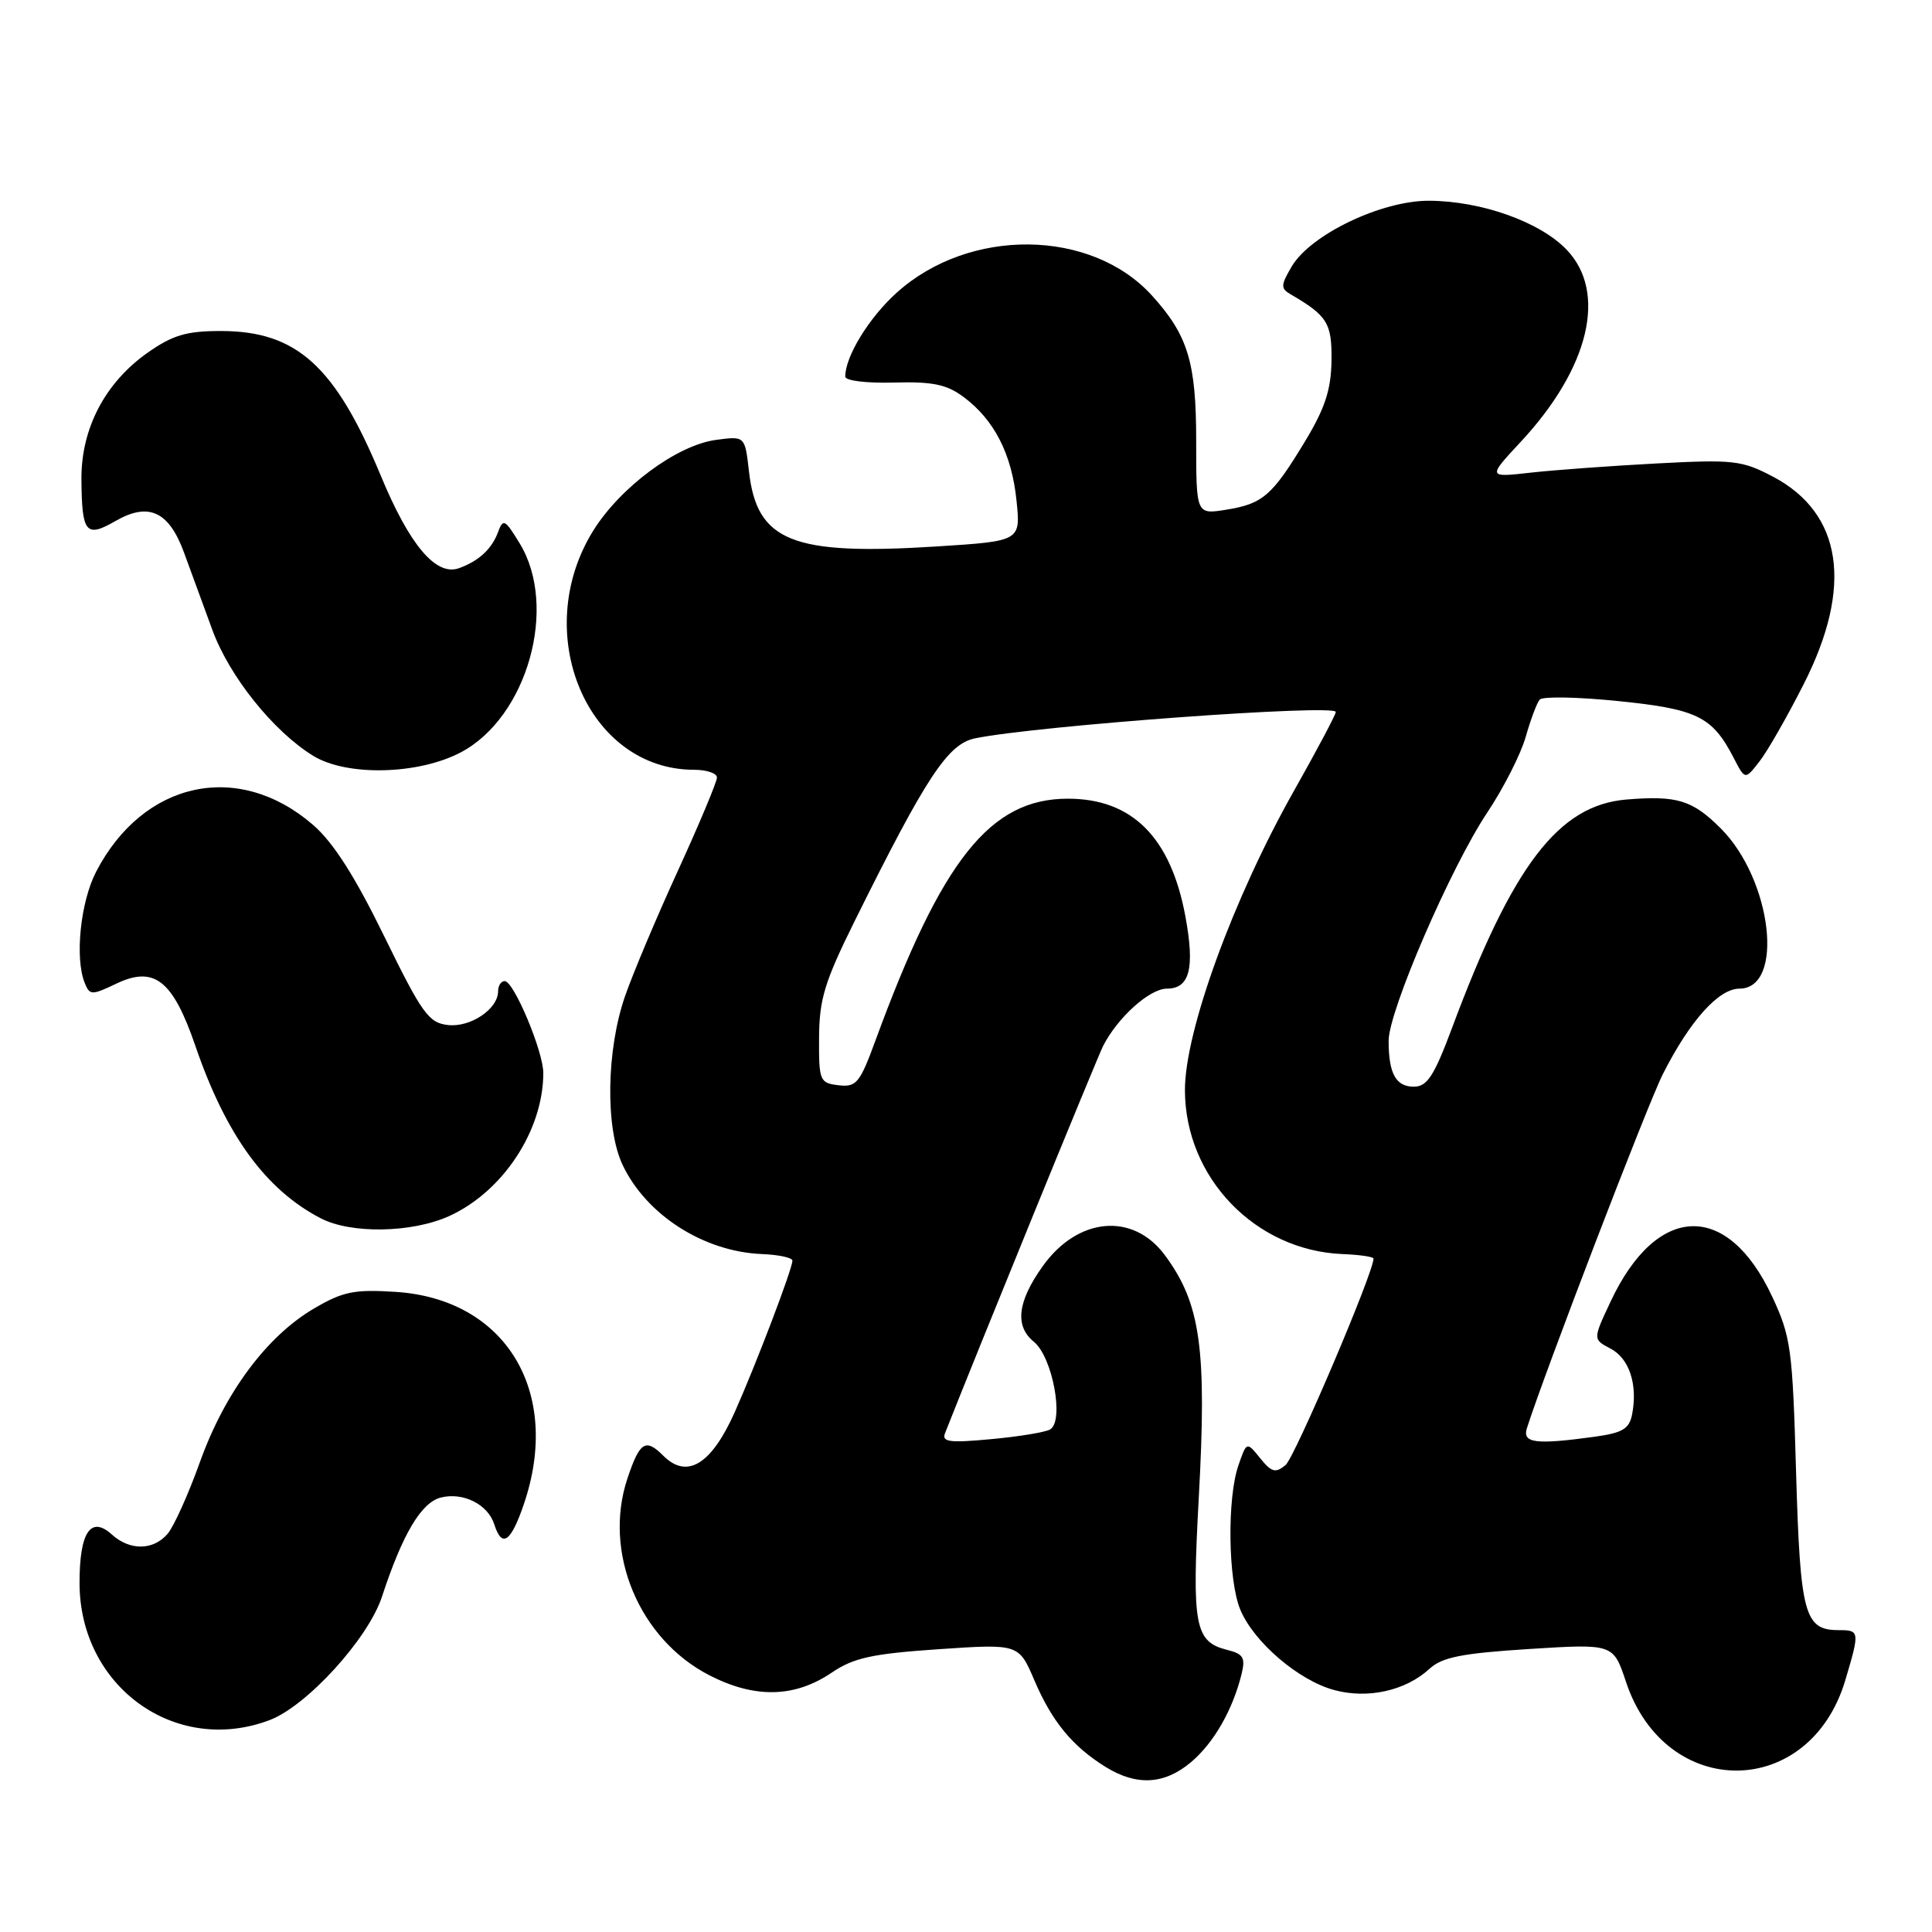 <?xml version="1.0" encoding="UTF-8" standalone="no"?>
<!DOCTYPE svg PUBLIC "-//W3C//DTD SVG 1.1//EN" "http://www.w3.org/Graphics/SVG/1.1/DTD/svg11.dtd" >
<svg xmlns="http://www.w3.org/2000/svg" xmlns:xlink="http://www.w3.org/1999/xlink" version="1.1" viewBox="0 0 256 256">
 <g >
 <path fill="currentColor"
d=" M 157.80 233.51 C 160.81 230.98 163.32 226.62 164.50 221.88 C 165.05 219.65 164.77 219.16 162.61 218.62 C 158.31 217.54 157.92 215.44 158.84 198.53 C 159.93 178.70 159.10 172.74 154.36 166.33 C 150.13 160.60 142.80 161.26 138.15 167.80 C 134.81 172.48 134.44 175.72 136.99 177.79 C 139.46 179.79 141.04 188.24 139.16 189.40 C 138.57 189.77 135.06 190.35 131.37 190.69 C 125.83 191.21 124.76 191.08 125.22 189.91 C 129.45 179.16 145.39 140.12 146.18 138.57 C 148.12 134.79 152.34 131.00 154.62 131.00 C 157.65 131.00 158.34 128.29 157.07 121.42 C 155.13 110.95 150.02 105.83 141.50 105.83 C 131.21 105.83 124.82 113.85 116.03 137.80 C 113.93 143.53 113.48 144.08 111.11 143.80 C 108.62 143.51 108.50 143.23 108.53 137.50 C 108.56 132.39 109.26 130.09 113.27 122.00 C 122.76 102.87 125.60 98.57 129.21 97.83 C 137.48 96.15 177.00 93.26 177.00 94.34 C 177.00 94.68 174.52 99.36 171.49 104.73 C 163.42 119.01 156.99 136.66 157.01 144.46 C 157.03 156.04 166.34 165.71 177.90 166.17 C 180.16 166.26 182.00 166.53 182.00 166.77 C 182.00 168.63 171.57 193.11 170.34 194.13 C 169.02 195.23 168.49 195.09 166.98 193.22 C 165.19 191.01 165.19 191.01 164.10 194.16 C 162.58 198.51 162.72 209.40 164.35 213.30 C 166.15 217.60 172.07 222.67 176.79 223.94 C 181.25 225.15 186.25 224.03 189.41 221.13 C 191.09 219.58 193.70 219.07 202.64 218.50 C 213.77 217.80 213.77 217.80 215.45 222.85 C 220.70 238.65 239.81 238.49 244.52 222.61 C 246.44 216.15 246.42 216.00 243.62 216.00 C 239.09 216.00 238.54 213.93 237.99 195.10 C 237.52 178.68 237.31 177.12 234.81 171.78 C 228.89 159.11 219.52 159.42 213.40 172.49 C 211.06 177.47 211.06 177.47 213.41 178.70 C 215.89 180.01 217.02 183.43 216.27 187.38 C 215.89 189.34 215.02 189.86 211.27 190.38 C 203.47 191.45 201.70 191.22 202.32 189.25 C 204.70 181.78 218.32 146.30 220.35 142.30 C 223.91 135.26 227.74 131.00 230.48 131.00 C 236.49 131.00 234.81 116.57 228.01 109.77 C 224.25 106.01 222.22 105.39 215.52 105.94 C 206.51 106.69 200.44 114.63 192.39 136.24 C 190.02 142.58 189.11 143.98 187.36 143.99 C 184.96 144.00 184.00 142.26 184.00 137.91 C 184.00 133.96 192.24 114.90 197.08 107.65 C 199.22 104.44 201.51 99.94 202.16 97.65 C 202.81 95.37 203.64 93.14 204.02 92.70 C 204.40 92.26 209.10 92.35 214.46 92.90 C 224.90 93.96 226.89 94.95 229.72 100.42 C 231.23 103.35 231.23 103.35 233.12 100.92 C 234.17 99.59 236.82 94.96 239.01 90.63 C 245.57 77.71 244.13 68.02 234.93 63.16 C 230.82 61.00 229.71 60.87 219.50 61.41 C 213.45 61.73 205.94 62.28 202.81 62.63 C 197.11 63.27 197.11 63.27 201.51 58.54 C 210.60 48.78 213.00 38.74 207.59 33.09 C 204.05 29.39 196.28 26.63 189.36 26.60 C 183.08 26.57 173.66 31.07 171.16 35.31 C 169.70 37.79 169.68 38.22 171.00 38.99 C 175.90 41.84 176.50 42.82 176.43 47.83 C 176.37 51.66 175.56 54.12 172.93 58.47 C 168.56 65.70 167.33 66.76 162.47 67.54 C 158.50 68.18 158.50 68.18 158.50 58.34 C 158.50 47.99 157.40 44.40 152.63 39.15 C 144.58 30.29 128.42 30.11 118.81 38.79 C 115.14 42.10 112.00 47.22 112.00 49.90 C 112.00 50.45 114.83 50.79 118.44 50.69 C 123.60 50.55 125.43 50.93 127.69 52.61 C 131.75 55.64 134.06 60.15 134.69 66.31 C 135.25 71.70 135.25 71.70 124.09 72.41 C 104.95 73.62 100.29 71.75 99.24 62.45 C 98.71 57.77 98.71 57.77 94.86 58.29 C 89.69 58.99 82.17 64.56 78.58 70.36 C 70.20 83.92 77.85 102.00 91.97 102.00 C 93.64 102.00 95.00 102.46 95.00 103.03 C 95.00 103.59 92.69 109.11 89.87 115.28 C 87.04 121.45 83.87 128.97 82.82 132.00 C 80.34 139.15 80.19 149.48 82.50 154.36 C 85.65 161.00 93.27 165.87 100.98 166.17 C 103.19 166.26 105.00 166.65 105.00 167.04 C 105.00 168.13 100.19 180.76 97.35 187.13 C 94.25 194.07 91.03 196.03 87.89 192.89 C 85.54 190.54 84.77 191.03 83.14 195.90 C 79.87 205.68 84.67 217.20 94.01 221.99 C 100.03 225.08 105.30 224.96 110.21 221.63 C 113.10 219.67 115.55 219.13 124.35 218.53 C 134.99 217.81 134.99 217.81 137.06 222.65 C 139.39 228.11 142.10 231.40 146.50 234.13 C 150.60 236.67 154.28 236.47 157.80 233.51 Z  M 35.68 227.94 C 40.64 226.09 48.80 217.13 50.62 211.55 C 53.33 203.28 55.82 199.08 58.42 198.43 C 61.38 197.69 64.66 199.34 65.50 202.00 C 66.51 205.17 67.69 204.36 69.41 199.32 C 74.48 184.44 67.03 172.11 52.41 171.18 C 46.95 170.83 45.45 171.13 41.63 173.37 C 35.36 177.04 29.80 184.51 26.51 193.68 C 24.97 197.98 23.03 202.29 22.20 203.25 C 20.29 205.46 17.20 205.49 14.81 203.32 C 12.01 200.80 10.53 203.04 10.54 209.78 C 10.56 223.48 23.22 232.62 35.68 227.94 Z  M 59.51 161.14 C 66.64 157.90 71.98 149.79 71.99 142.19 C 72.00 139.33 68.08 130.00 66.88 130.00 C 66.39 130.00 66.00 130.61 66.00 131.35 C 66.00 133.70 62.33 136.17 59.34 135.82 C 56.80 135.53 55.91 134.29 50.91 124.06 C 47.01 116.08 44.15 111.61 41.48 109.30 C 31.59 100.74 18.99 103.47 12.74 115.50 C 10.66 119.51 9.89 126.97 11.23 130.25 C 11.89 131.89 12.14 131.90 15.41 130.34 C 20.45 127.94 22.90 129.87 25.90 138.62 C 29.95 150.43 35.22 157.66 42.50 161.43 C 46.52 163.52 54.58 163.37 59.51 161.14 Z  M 61.08 99.68 C 69.88 95.02 73.99 80.41 68.86 72.00 C 66.90 68.79 66.67 68.67 65.98 70.54 C 65.15 72.77 63.41 74.36 60.81 75.29 C 57.77 76.37 54.28 72.24 50.49 63.11 C 44.43 48.48 39.32 43.86 29.24 43.86 C 24.72 43.86 22.89 44.40 19.58 46.72 C 13.91 50.71 10.73 56.80 10.79 63.56 C 10.85 70.64 11.38 71.29 15.28 69.05 C 19.68 66.51 22.36 67.73 24.37 73.18 C 25.24 75.55 26.93 80.16 28.12 83.42 C 30.36 89.59 36.21 96.90 41.50 100.15 C 45.96 102.89 55.44 102.66 61.08 99.68 Z "/>
</g>
</svg>